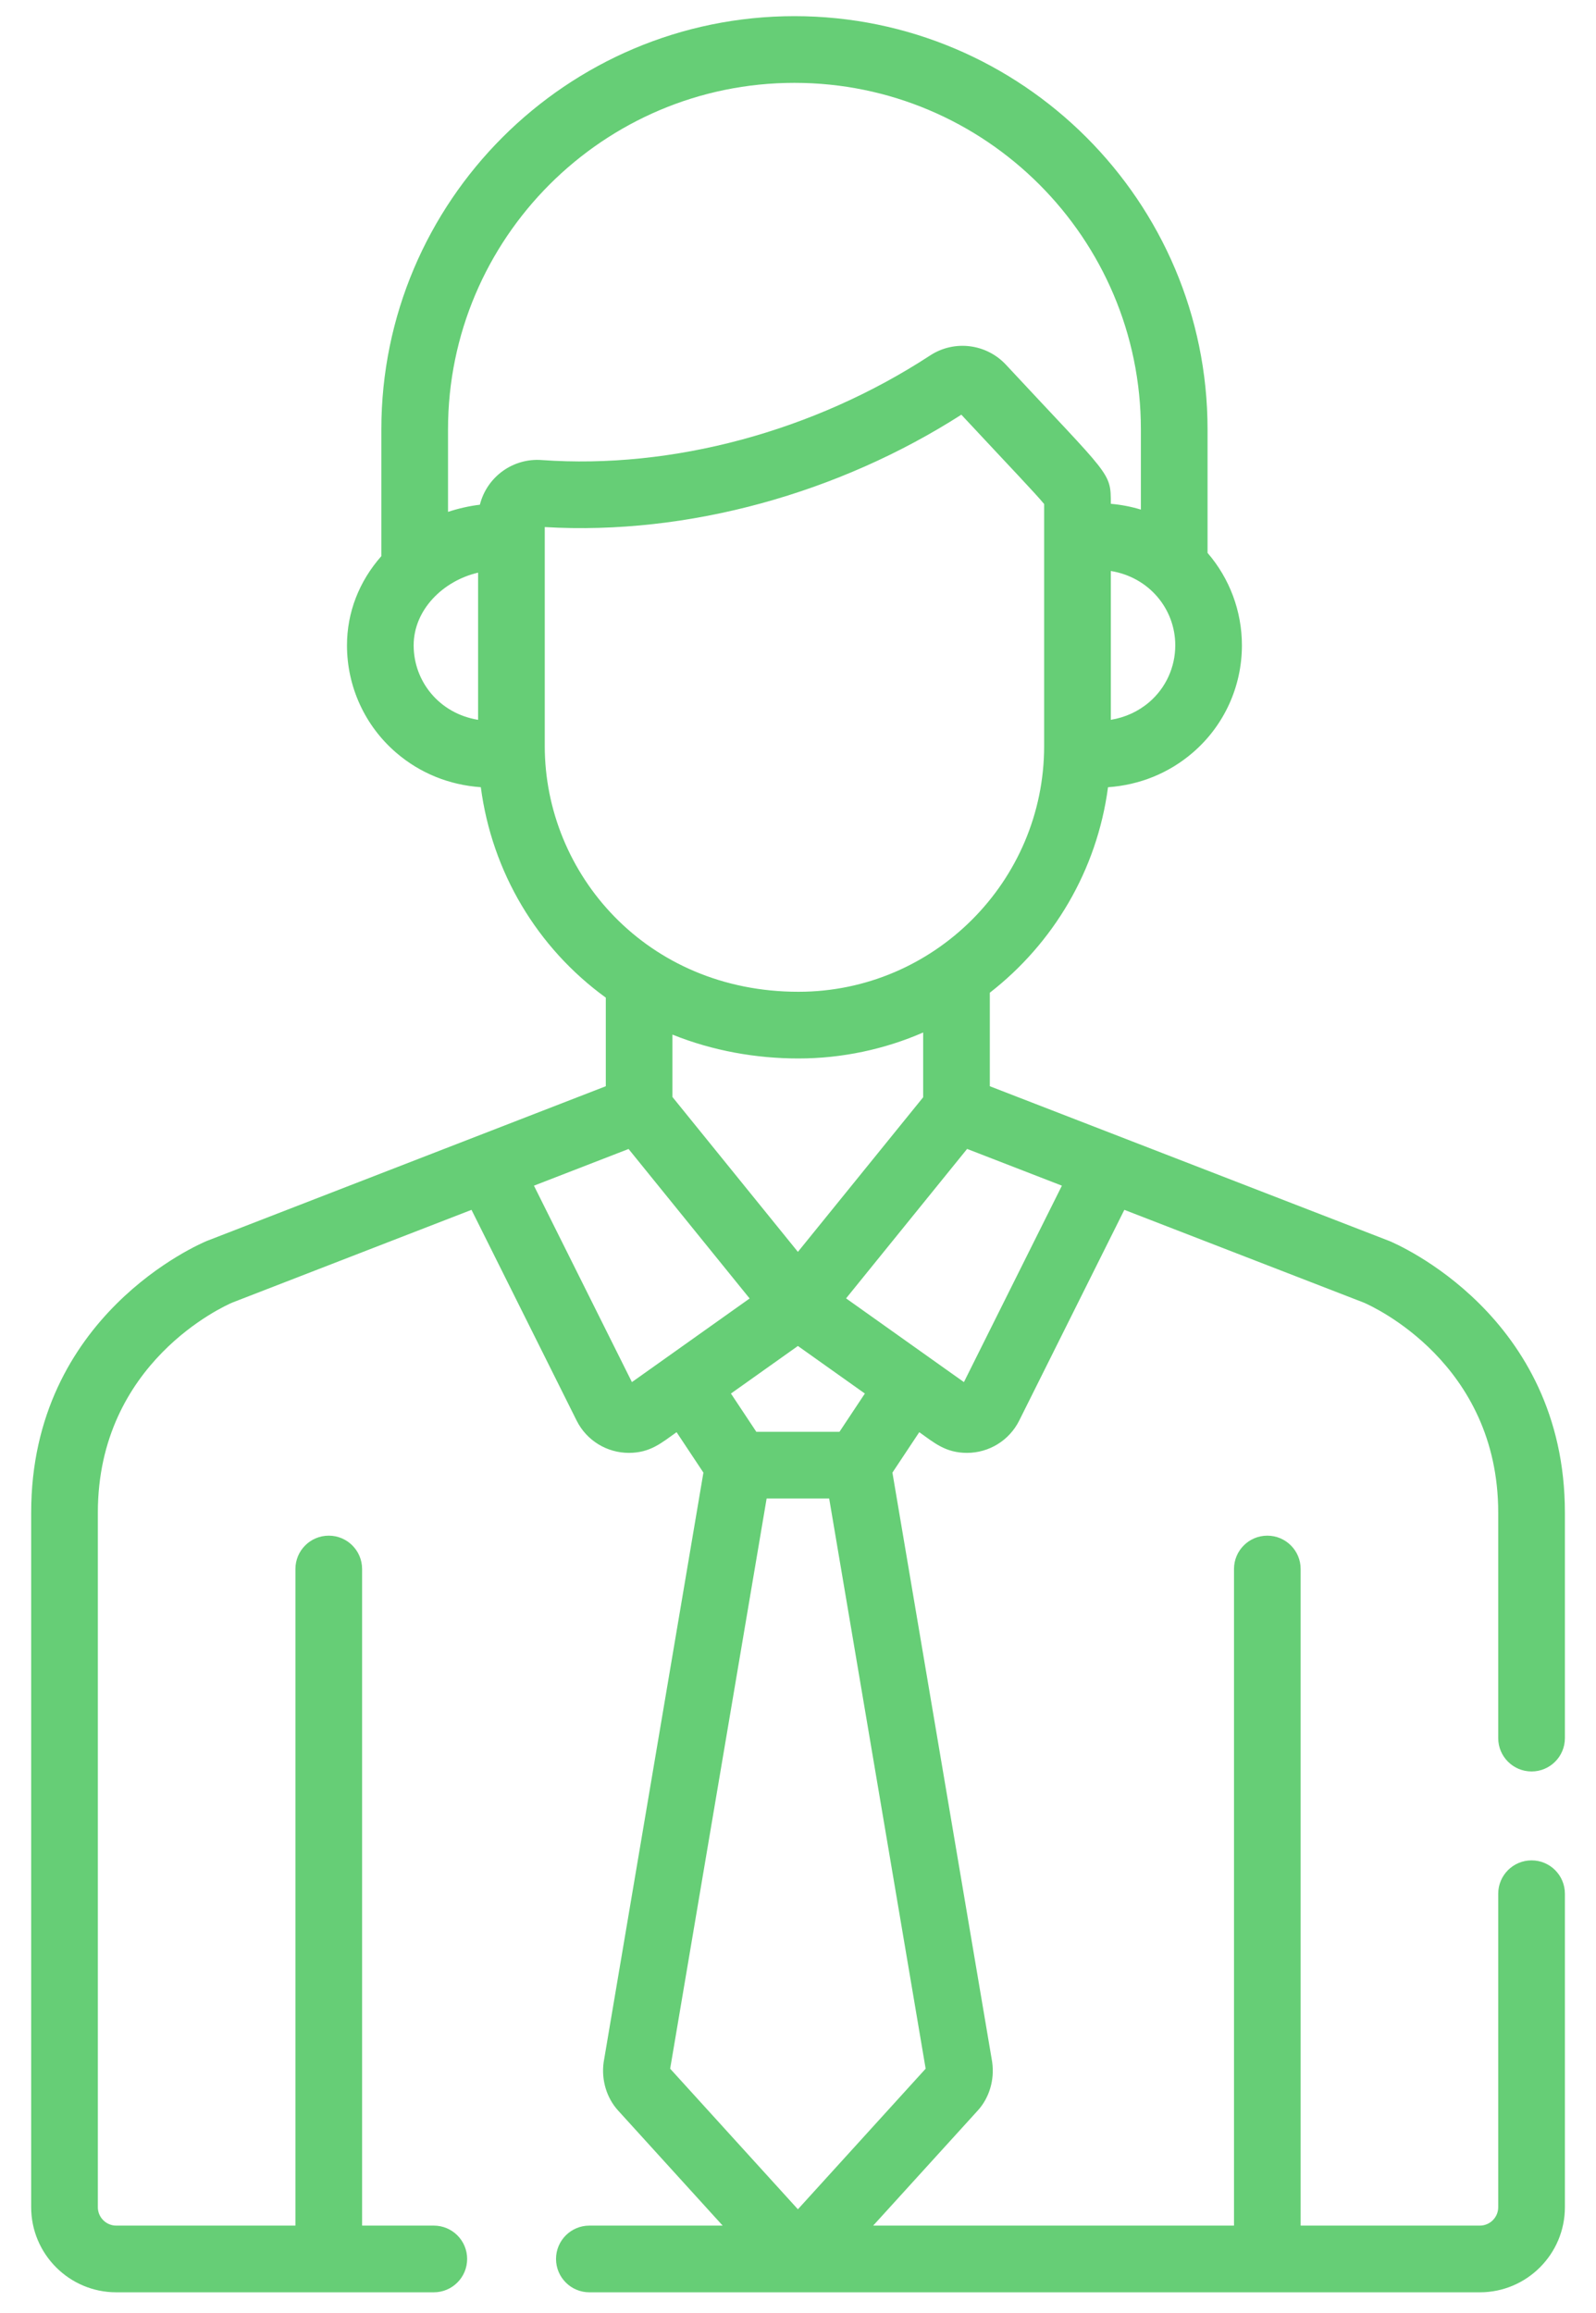 <svg width="49" height="71" viewBox="0 0 49 71" fill="none" xmlns="http://www.w3.org/2000/svg">
<path d="M47.022 57.099C46.457 57.099 45.998 57.557 45.998 58.123V67.744C45.998 68.055 45.745 68.309 45.433 68.309H39.932V48.156C39.932 47.591 39.474 47.133 38.909 47.133C38.344 47.133 37.886 47.591 37.886 48.156V68.309H26.808L30.021 64.775C30.372 64.389 30.537 63.839 30.463 63.303C30.462 63.293 30.46 63.283 30.459 63.272L27.399 45.198L28.223 43.957C28.679 44.281 29.03 44.592 29.689 44.592C30.358 44.592 30.984 44.217 31.292 43.6V43.6L34.519 37.133L41.87 39.98C42.136 40.094 45.998 41.833 45.998 46.425V53.347C45.998 53.912 46.456 54.37 47.022 54.37C47.587 54.37 48.045 53.912 48.045 53.347V46.425C48.045 40.375 42.864 38.175 42.644 38.084C42.637 38.082 42.631 38.079 42.624 38.077L30.389 33.339V30.469C32.333 28.958 33.68 26.718 34.018 24.162C34.987 24.093 35.886 23.732 36.62 23.1C37.579 22.276 38.129 21.076 38.129 19.808C38.129 18.757 37.75 17.752 37.074 16.97V13.179C37.074 6.186 31.384 0.496 24.391 0.496C17.397 0.496 11.708 6.186 11.708 13.179V17.069C11.024 17.844 10.653 18.797 10.653 19.808C10.653 21.076 11.203 22.276 12.162 23.101C12.895 23.732 13.794 24.093 14.762 24.161C15.104 26.765 16.49 29.089 18.599 30.62V33.339L6.377 38.077C6.371 38.079 6.365 38.082 6.358 38.084C6.138 38.175 0.957 40.374 0.957 46.425V67.744C0.957 69.184 2.129 70.356 3.569 70.356H13.319C13.884 70.356 14.342 69.897 14.342 69.332C14.342 68.767 13.884 68.309 13.319 68.309H11.117V48.156C11.117 47.591 10.659 47.133 10.094 47.133C9.528 47.133 9.07 47.591 9.07 48.156V68.309H3.569C3.257 68.309 3.004 68.055 3.004 67.744V46.425C3.004 41.817 6.892 40.082 7.13 39.98L14.476 37.133L17.703 43.6C18.012 44.219 18.639 44.592 19.307 44.592C19.962 44.592 20.31 44.285 20.772 43.957L21.596 45.198L18.537 63.272C18.535 63.283 18.534 63.293 18.532 63.303C18.459 63.839 18.624 64.389 18.975 64.775L22.187 68.309H18.095C17.53 68.309 17.071 68.767 17.071 69.332C17.071 69.898 17.53 70.356 18.095 70.356H45.434C46.874 70.356 48.045 69.184 48.045 67.744V58.123C48.045 57.557 47.587 57.099 47.022 57.099ZM32.602 36.391L29.594 42.42C29.519 42.367 27.925 41.234 25.976 39.85C26.822 38.806 25.832 40.027 29.692 35.263L32.602 36.391ZM26.553 42.771L25.773 43.946H23.221L22.441 42.771L24.497 41.311L26.553 42.771ZM20.645 33.669V31.754C21.889 32.255 23.218 32.487 24.515 32.487C25.857 32.487 27.172 32.201 28.343 31.689V33.677L24.497 38.423L20.645 33.669ZM36.083 19.808C36.082 20.479 35.792 21.113 35.286 21.548C34.951 21.836 34.547 22.02 34.104 22.093V17.525C35.28 17.716 36.083 18.691 36.083 19.808ZM14.678 22.093C13.488 21.899 12.7 20.916 12.7 19.808C12.7 18.714 13.606 17.824 14.678 17.576V22.093ZM14.733 15.491C14.407 15.528 14.033 15.617 13.755 15.711V13.179C13.755 7.314 18.526 2.543 24.391 2.543C30.256 2.543 35.027 7.314 35.027 13.179V15.641C34.73 15.55 34.421 15.491 34.104 15.463C34.104 14.475 34.113 14.666 30.883 11.193C30.288 10.554 29.306 10.421 28.558 10.909C24.993 13.238 20.643 14.408 16.631 14.12C15.75 14.054 14.949 14.634 14.733 15.491ZM16.725 22.898V16.514V16.177C21.142 16.436 25.773 15.124 29.515 12.728C30.997 14.318 31.799 15.153 32.057 15.47C32.057 16.273 32.057 21.979 32.057 22.898C32.057 27.052 28.67 30.44 24.515 30.44C19.85 30.44 16.725 26.821 16.725 22.898ZM19.401 42.42L16.393 36.391L19.298 35.265L23.015 39.853C21.125 41.195 19.573 42.298 19.401 42.42ZM20.575 63.493L23.537 45.992H25.457L28.419 63.493L24.497 67.808L20.575 63.493Z" fill="#66CE76"/>
</svg>
